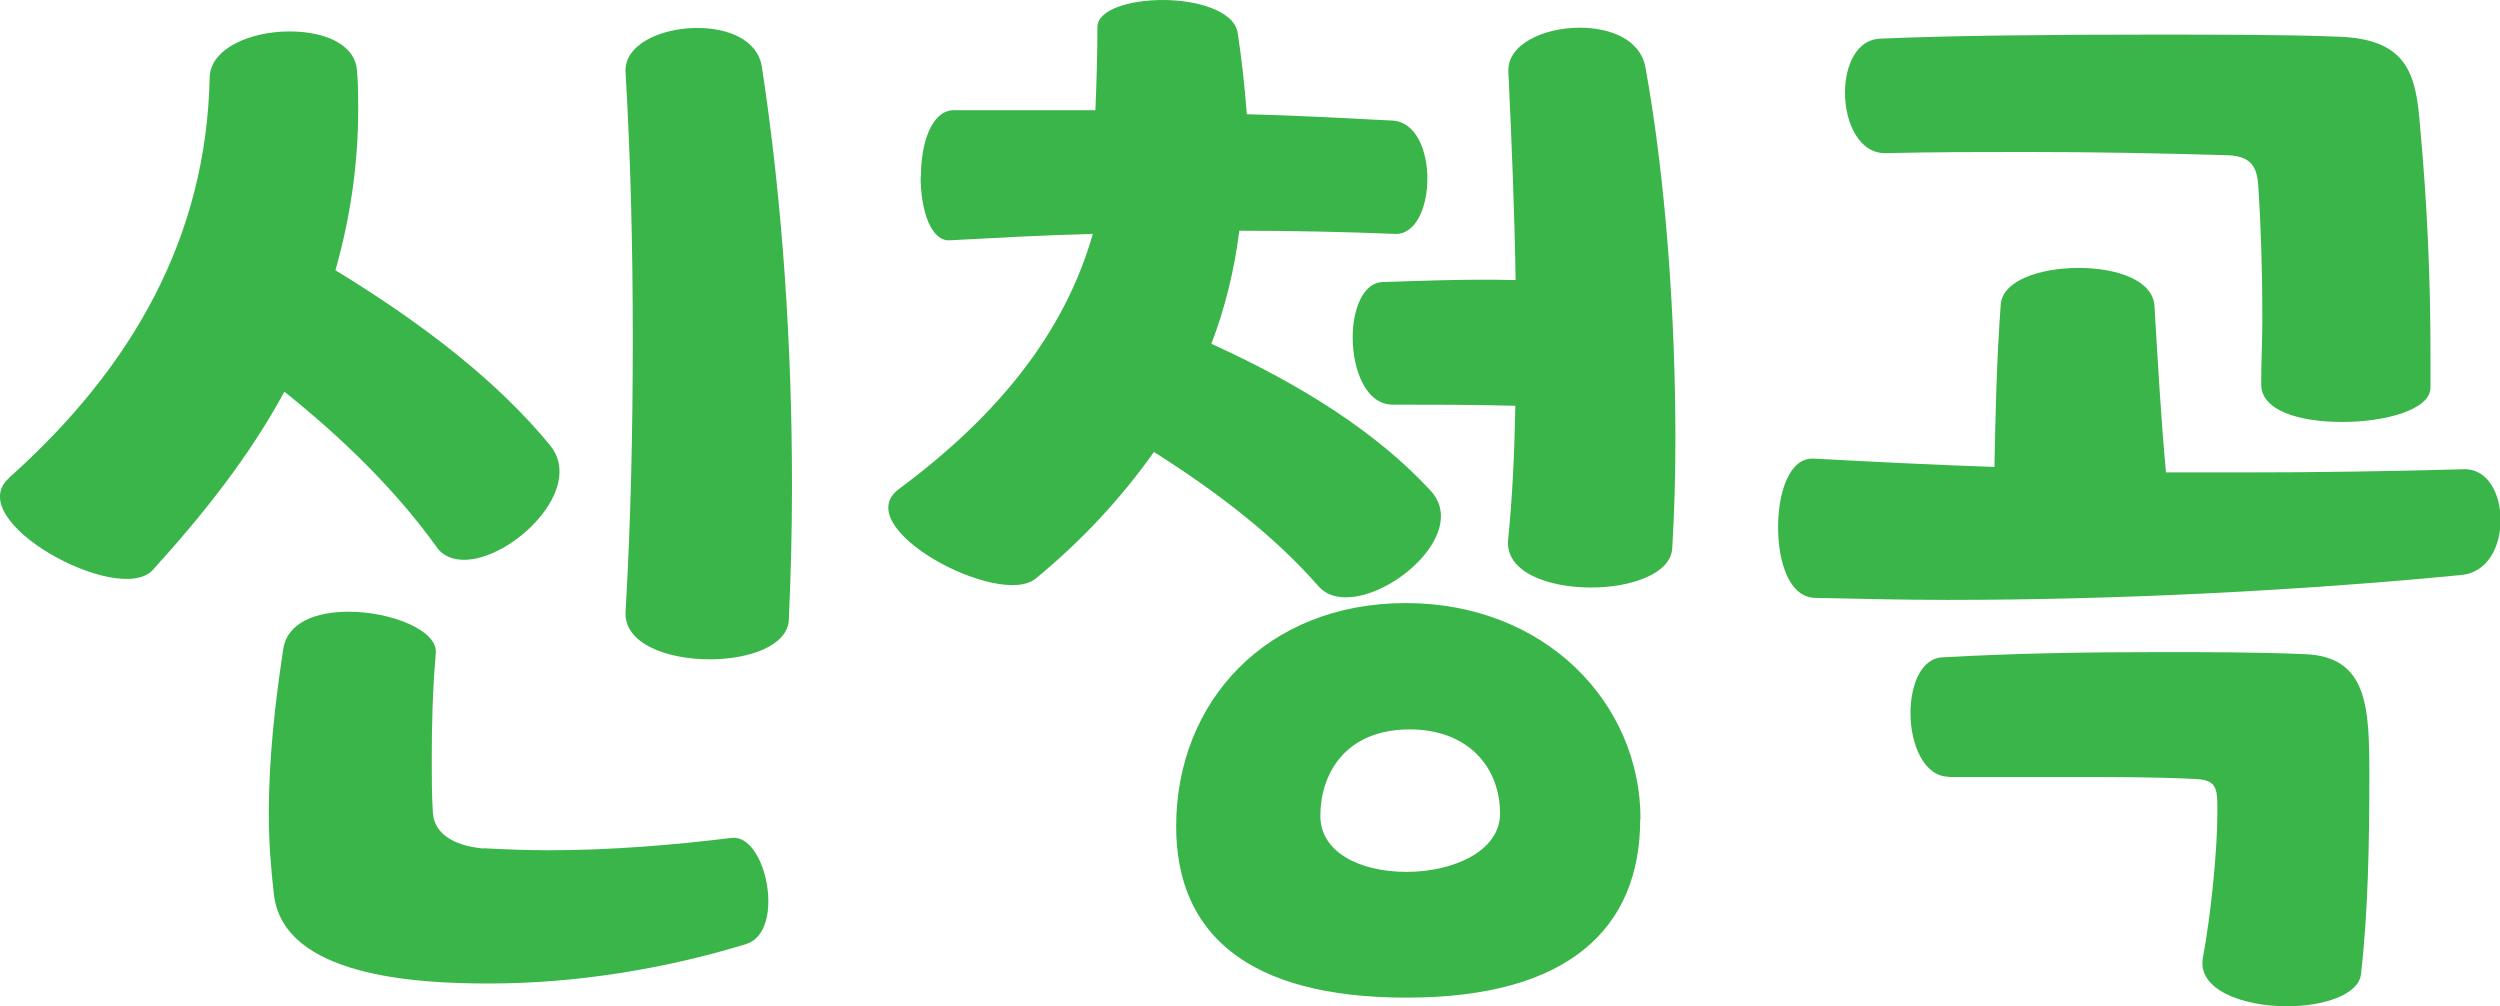 <?xml version="1.0" encoding="UTF-8"?>
<svg id="_레이어_2" data-name="레이어 2" xmlns="http://www.w3.org/2000/svg" viewBox="0 0 86.68 34.88">
  <defs>
    <style>
      .cls-1 {
        fill: #39b54a;
        stroke-width: 0px;
      }
    </style>
  </defs>
  <g id="_레이어_1-2" data-name="레이어 1">
    <g>
      <path class="cls-1" d="m.32,16.56c4.28-3.82,6.84-8.35,6.95-13.89.04-1.01,1.44-1.58,2.77-1.58,1.19,0,2.3.43,2.34,1.4.04.43.04.86.04,1.26,0,2.02-.29,3.85-.79,5.62,3.06,1.87,5.62,3.85,7.45,6.08,1.22,1.51-1.33,3.96-2.99,3.96-.4,0-.76-.14-.97-.47-1.4-1.94-3.2-3.71-5.26-5.36-1.19,2.2-2.77,4.21-4.57,6.19-1.19,1.26-6.66-1.73-4.97-3.2Zm16.45,12.85c.72.04,1.48.07,2.27.07,2.12,0,4.32-.18,6.34-.43.72-.07,1.26,1.12,1.26,2.2,0,.68-.22,1.3-.76,1.48-2.81.86-5.9,1.37-8.93,1.37-2.56,0-7.09-.25-7.45-3.06-.11-.94-.18-1.87-.18-2.84,0-1.91.22-3.85.5-5.69.14-.94,1.15-1.3,2.27-1.3,1.48,0,3.1.65,3.02,1.44-.11,1.26-.14,2.48-.14,3.71,0,.61,0,1.22.04,1.84.07.83.94,1.15,1.76,1.22ZM24.19.97c1.04,0,2.09.4,2.23,1.37.72,4.75,1.04,9.68,1.04,14.51,0,1.58-.04,3.1-.11,4.64-.04.9-1.37,1.37-2.74,1.37-1.48,0-2.99-.54-2.92-1.66.18-3.06.25-6.23.25-9.47,0-3.06-.07-6.16-.25-9.21-.07-.97,1.22-1.55,2.48-1.55Z"/>
      <path class="cls-1" d="m31.93,6.12c0-1.15.36-2.27,1.12-2.3h4.93c.04-.94.07-2.02.07-2.88,0-.61,1.12-.94,2.27-.94s2.45.36,2.59,1.12c.14.9.25,1.91.32,2.84,1.69.04,3.42.14,5.04.22.83.04,1.22,1.04,1.22,2.02s-.4,1.94-1.12,1.91c-1.73-.07-3.53-.11-5.4-.11-.18,1.4-.5,2.7-.97,3.92,3.17,1.44,5.76,3.1,7.59,5.08,1.33,1.4-1.22,3.71-2.92,3.71-.4,0-.72-.11-.97-.4-1.48-1.69-3.42-3.2-5.69-4.64-1.12,1.58-2.48,3.06-4.1,4.39-1.26,1.04-6.52-1.76-4.75-3.1,3.46-2.56,5.76-5.44,6.73-8.85-1.69.04-3.35.14-4.93.22-.68.07-1.04-1.04-1.04-2.2Zm24.94,22.28c0,3.82-2.52,6.19-8.1,6.19s-7.99-2.27-7.99-5.94c0-4.32,3.13-7.74,7.96-7.74s8.14,3.46,8.14,7.49Zm-11.09-.11c0,1.26,1.37,1.94,2.99,1.94s3.24-.72,3.24-2.02c0-1.62-1.12-2.92-3.13-2.92-2.27,0-3.1,1.58-3.1,2.99Zm6.77-14.22c-1.44-.04-2.84-.04-4.21-.04-.97.04-1.44-1.19-1.44-2.34,0-.97.36-1.87,1.01-1.91,1.26-.04,2.88-.11,4.64-.07-.04-2.41-.14-4.86-.25-7.2-.07-.97,1.22-1.55,2.48-1.55,1.04,0,2.09.4,2.27,1.37.72,3.96,1.04,8.75,1.04,12.89,0,1.37-.04,2.63-.11,3.78-.04.9-1.44,1.37-2.81,1.37-1.51,0-2.99-.54-2.88-1.66.14-1.37.22-2.95.25-4.64Z"/>
      <path class="cls-1" d="m69.15,16.2c.04-1.84.07-3.6.22-5.65.07-.83,1.37-1.26,2.7-1.26s2.59.43,2.63,1.33c.11,1.8.22,3.85.4,5.76h2.63c2.63,0,5.22-.04,7.67-.11.86-.04,1.3.86,1.3,1.76s-.43,1.84-1.4,1.91c-5.58.54-11.84.86-17.78.86-1.55,0-3.1-.04-4.57-.07-.9,0-1.3-1.22-1.3-2.45s.4-2.41,1.22-2.38c2.05.11,4.18.22,6.3.29Zm-5.18-12.99c0-.94.4-1.84,1.22-1.87,2.48-.11,6.01-.14,9.36-.14,2.41,0,4.71,0,6.48.07,2.48.07,2.74,1.33,2.88,3.13.25,2.7.36,5.29.36,7.92v1.12c0,.76-1.55,1.19-3.06,1.19s-2.81-.4-2.81-1.3c0-.76.04-1.55.04-2.3,0-1.51-.04-3.02-.14-4.57-.04-.76-.32-1.08-1.19-1.08-2.34-.07-4.57-.11-6.84-.11-1.58,0-3.2,0-4.86.04-.94.04-1.44-1.04-1.44-2.09Zm3.6,23.72c-.86,0-1.33-1.12-1.33-2.2,0-.97.36-1.91,1.12-1.94,2.52-.14,5-.18,7.52-.18,1.66,0,3.35,0,5,.07,2.23.07,2.27,1.84,2.27,4.25,0,2.23-.04,4.68-.29,6.84-.07.72-1.3,1.12-2.56,1.12-1.55,0-3.13-.58-2.92-1.69.29-1.55.5-3.78.5-4.97,0-.83.04-1.19-.76-1.22-1.4-.07-2.81-.07-4.25-.07h-4.32Z"/>
    </g>
  </g>
</svg>